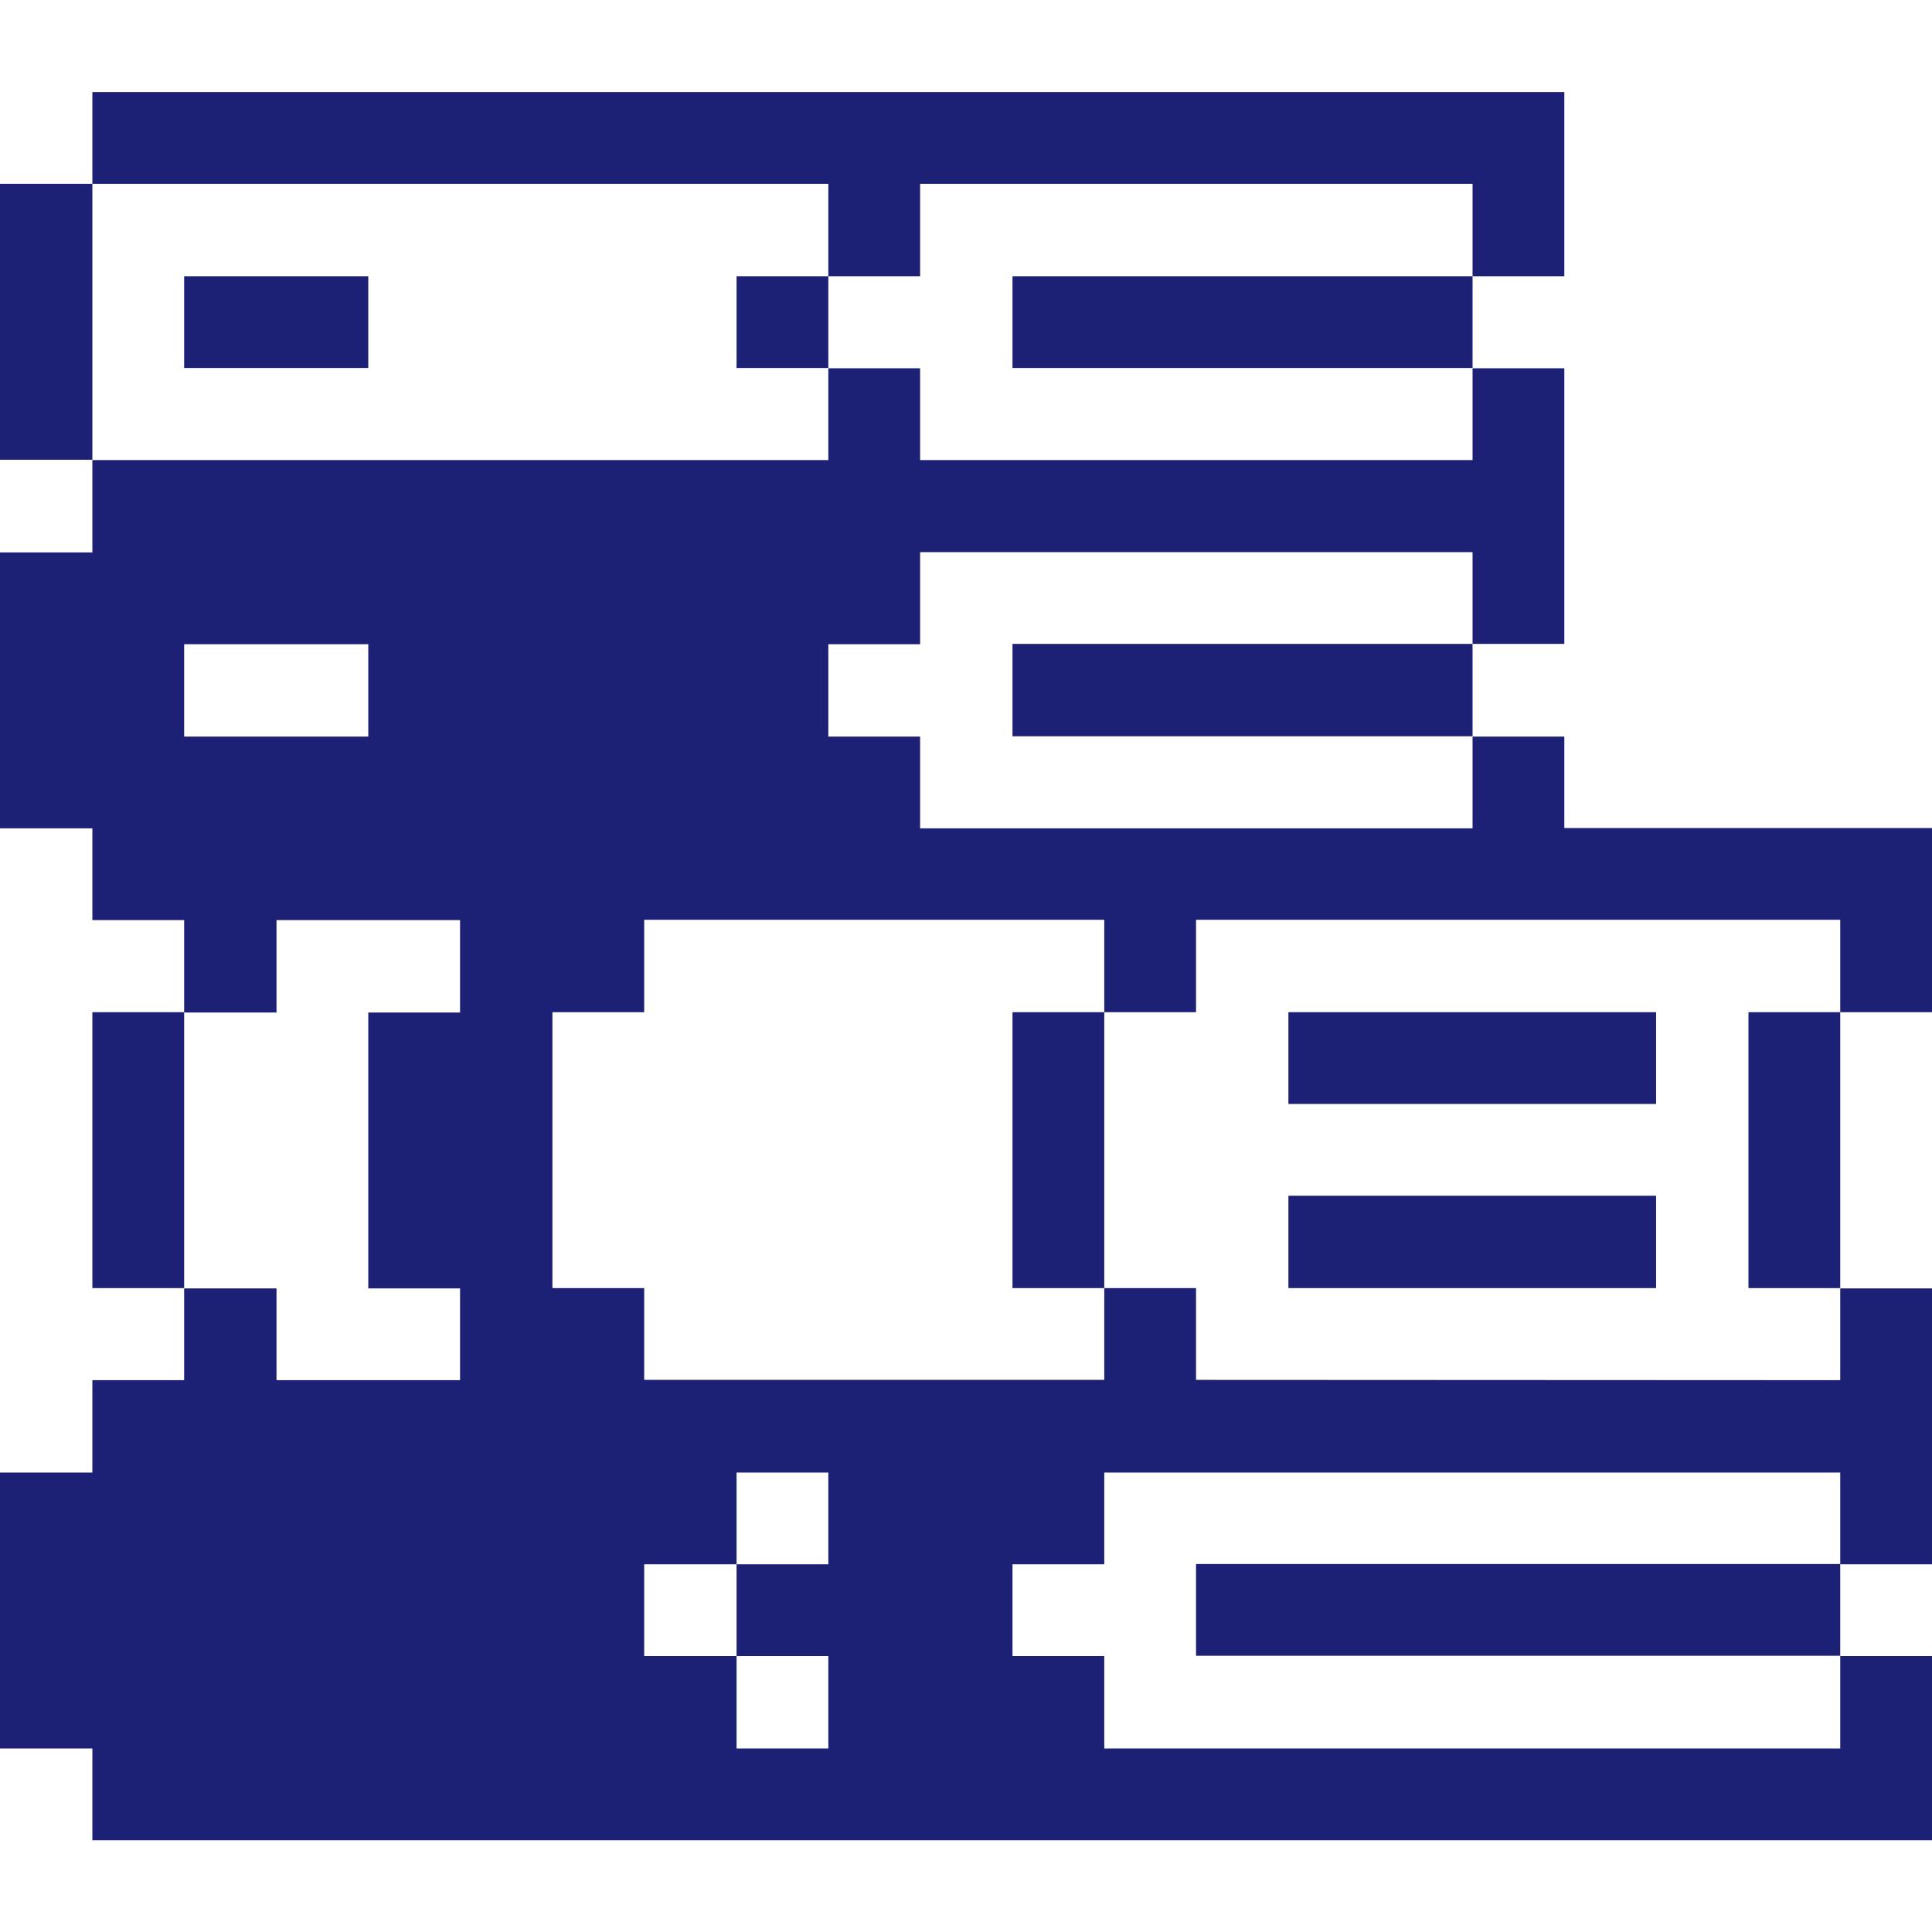 <svg width="90" height="90" viewBox="0 0 90 90" fill="none" xmlns="http://www.w3.org/2000/svg">
<path d="M55.716 64.28V60.005H51.441V64.28H30.009V60.005H25.734V47.152H30.009V42.848H51.441V47.152H55.716V42.848H85.725V47.152H90V38.573H72.872V34.312H68.597V38.587H42.862V34.312H38.587V30.009H42.862V25.72H68.597V29.995H72.872V17.156H68.597V21.431H42.862V17.156H38.587V21.431H4.303V25.734H0V38.587H4.303V42.862H8.578V47.166H12.881V42.862H21.431V47.166H17.156V60.019H21.431V64.294H12.881V60.019H8.578V64.294H4.303V68.597H0V81.45H4.303V85.725H90V77.147H85.725V81.45H51.441V77.147H47.166V72.872H51.441V68.597H85.725V72.872H90V60.019H85.725V64.294L55.716 64.28ZM17.156 34.312H8.578V30.009H17.156V34.312ZM38.587 72.872H34.312V77.147H38.587V81.45H34.312V77.147H30.009V72.872H34.312V68.597H38.587V72.872Z" fill="#1C2176"/>
<path d="M81.45 47.152H85.725V60.005H81.45V47.152ZM55.716 72.858H85.725V77.133H55.716V72.858ZM60.019 55.702H77.147V60.005H60.019V55.702ZM60.019 47.152H77.147V51.427H60.019V47.152ZM47.166 29.995H68.597V34.298H47.166V29.995ZM47.166 12.867H68.597V17.142H47.166V12.867ZM47.166 47.152H51.441V60.005H47.166V47.152ZM34.312 12.867H38.587V17.142H34.312V12.867ZM8.578 12.867H17.156V17.142H8.578V12.867ZM38.587 8.564V12.867H42.862V8.564H68.597V12.867H72.872V4.289H4.303V8.564H38.587ZM4.303 47.152H8.578V60.005H4.303V47.152ZM0 8.564H4.303V21.417H0V8.564Z" fill="#1C2176"/>
</svg>
